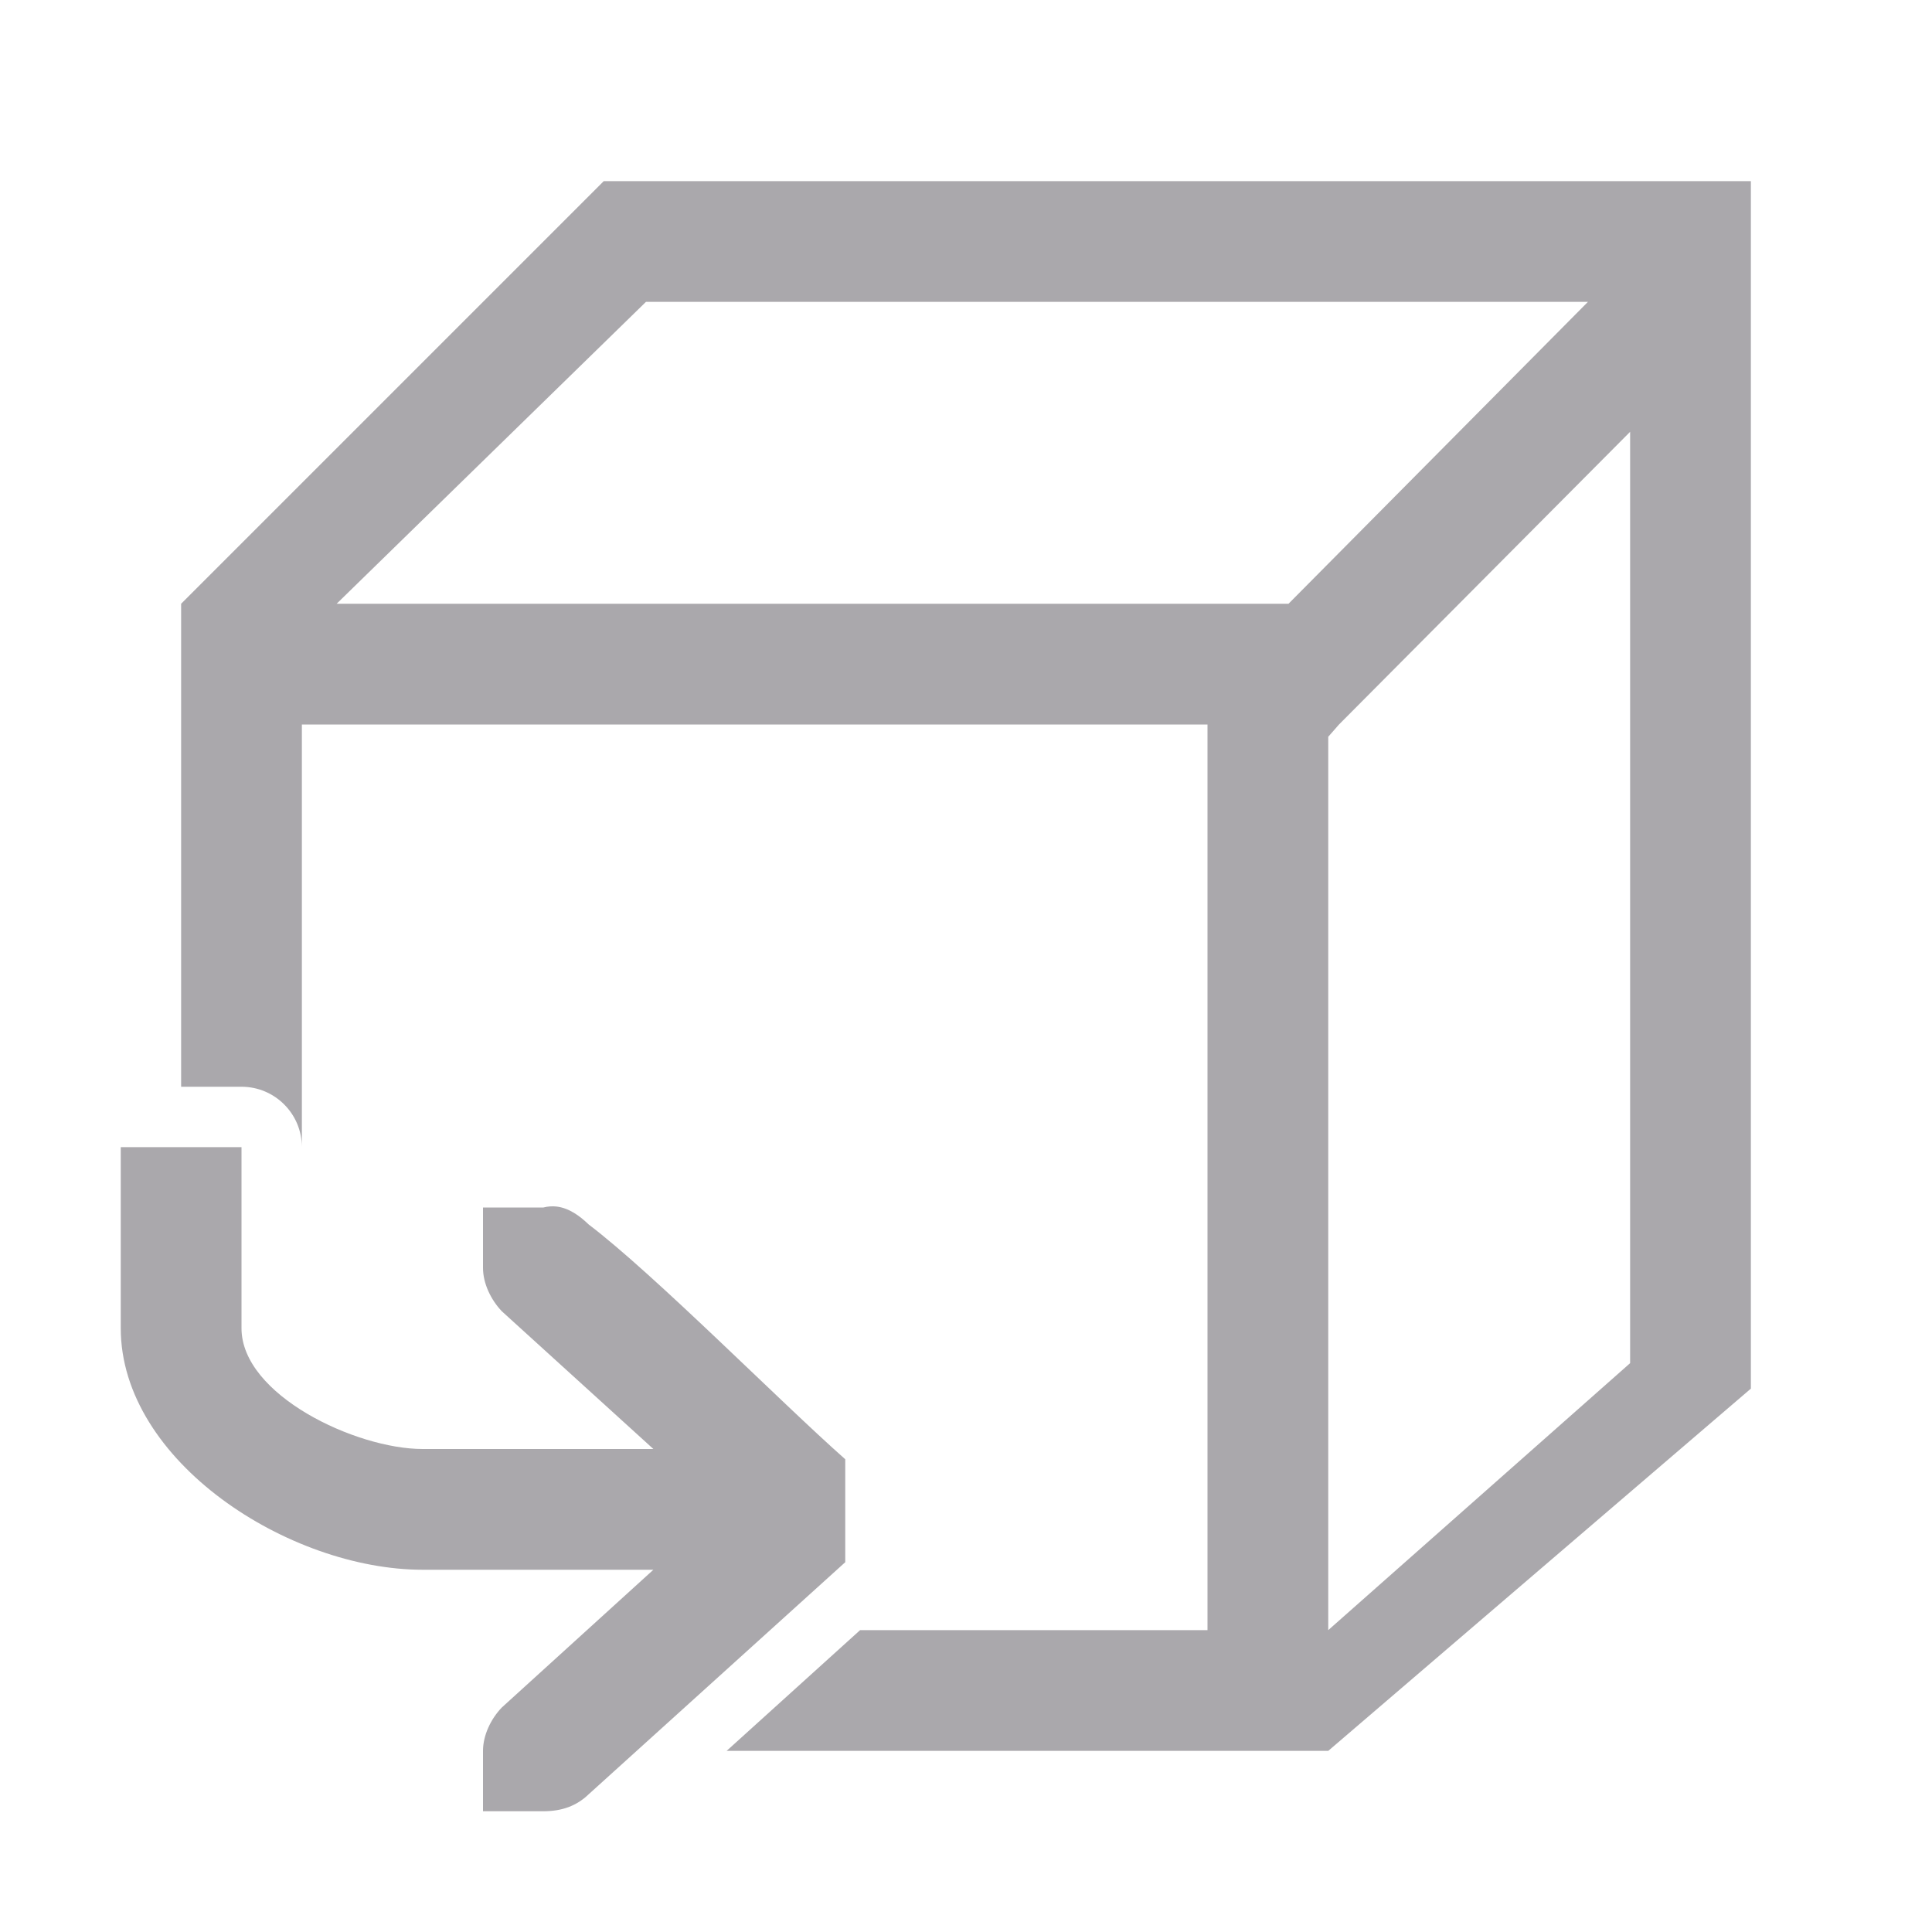 <svg height="32" viewBox="0 0 32 32" width="32" xmlns="http://www.w3.org/2000/svg"><path d="m10 3-7 7v8h1c.552 0.0 1.0.448 1 1v-7h15v15h-5.754l-2.211 2h9.965l7-6v-20zm.699 2h15.602l-4.959 5h-15.766zm16.301 2.152v15.426l-5 4.422v-14.797l.178-.203zm-25 11.848v3c0 2.209 2.791 4 5 4h3.822l-2.51 2.281c-.183.19-.312.462-.312.719v1h.414.586c.309 0 .552-.09.75-.281l4.25-3.844v-1.705c-1.083-.958-3.167-3.068-4.25-3.889-.148-.143-.326-.273-.533-.297-.069-.008-.142-.003-.217.016h-.586-.414v1c0 .257.13.528.312.719l2.51 2.281h-3.822c-1.105 0-3-.895-3-2v-3z" fill="#aaa8ac"/></svg>